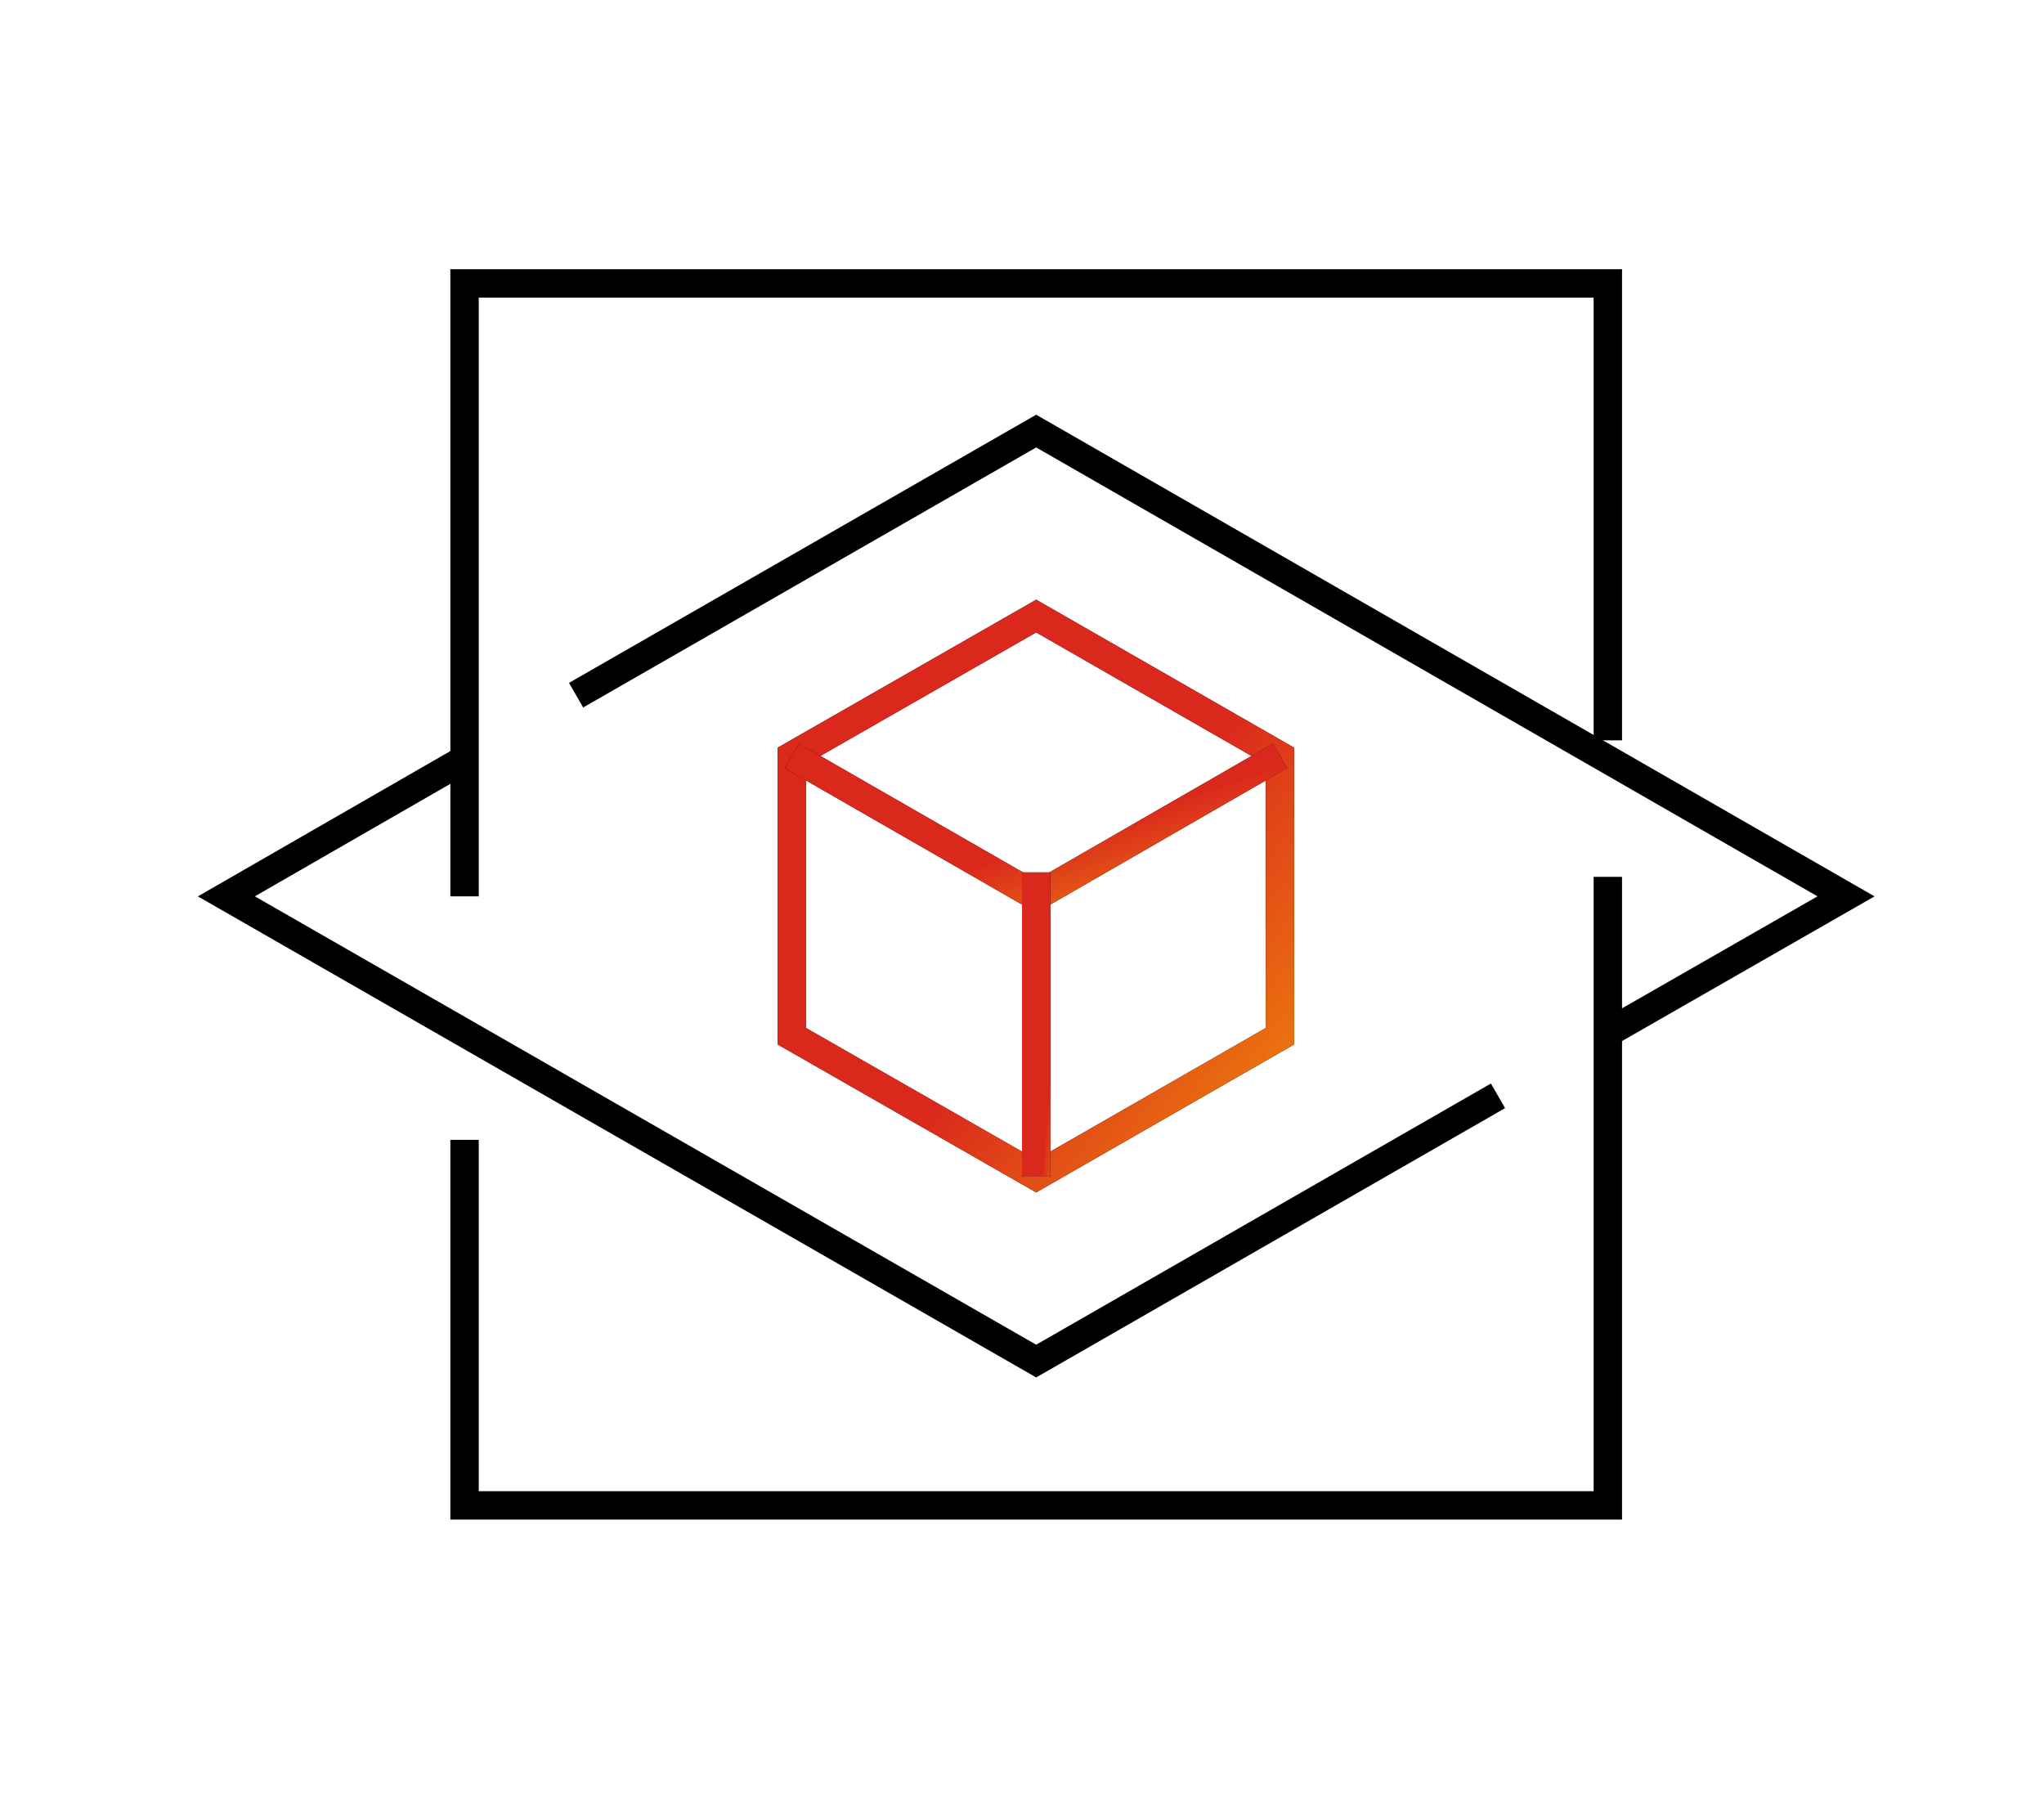 <?xml version="1.0" encoding="UTF-8"?> <svg xmlns="http://www.w3.org/2000/svg" width="72" height="64" viewBox="0 0 72 64" fill="none"><g clip-path="url(#clip0_752_26447)"><path d="M16.364 31.569V9.981H56.636V19.362V26.074" stroke="black" stroke-miterlimit="10"></path><path d="M16.364 40.145V53.019H56.636V41.891V30.882" stroke="black" stroke-miterlimit="10"></path><path d="M45.087 36.495V26.623L36.5 21.697L27.893 26.623V36.495L36.5 41.42L45.087 36.495Z" stroke="black" stroke-miterlimit="10"></path><path d="M45.087 36.495V26.623L36.5 21.697L27.893 26.623V36.495L36.5 41.42L45.087 36.495Z" stroke="url(#paint0_linear_752_26447)" stroke-miterlimit="10"></path><path d="M27.893 26.623L36.5 31.569L45.087 26.623" stroke="black" stroke-miterlimit="10"></path><path d="M27.893 26.623L36.5 31.569L45.087 26.623" stroke="url(#paint1_linear_752_26447)" stroke-miterlimit="10"></path><path d="M20.293 24.484L36.5 15.182L65.026 31.569L56.498 36.455" stroke="black" stroke-miterlimit="10"></path><path d="M52.767 38.594L36.5 47.936L7.974 31.569L16.364 26.741" stroke="black" stroke-miterlimit="10"></path><path d="M36.5 30.725V41.42" stroke="black" stroke-miterlimit="10"></path><path d="M36.5 30.725V41.42" stroke="url(#paint2_linear_752_26447)" stroke-miterlimit="10"></path></g><defs><linearGradient id="paint0_linear_752_26447" x1="33.648" y1="28.445" x2="53.609" y2="43.58" gradientUnits="userSpaceOnUse"><stop offset="0.236" stop-color="#DA291C"></stop><stop offset="1" stop-color="#FFCD00"></stop></linearGradient><linearGradient id="paint1_linear_752_26447" x1="33.648" y1="28.315" x2="36.747" y2="37.687" gradientUnits="userSpaceOnUse"><stop offset="0.236" stop-color="#DA291C"></stop><stop offset="1" stop-color="#FFCD00"></stop></linearGradient><linearGradient id="paint2_linear_752_26447" x1="36.835" y1="34.384" x2="38.651" y2="34.532" gradientUnits="userSpaceOnUse"><stop offset="0.236" stop-color="#DA291C"></stop><stop offset="1" stop-color="#FFCD00"></stop></linearGradient><clipPath id="clip0_752_26447"><rect width="61" height="45" fill="white" transform="translate(6 9)"></rect></clipPath></defs></svg> 
